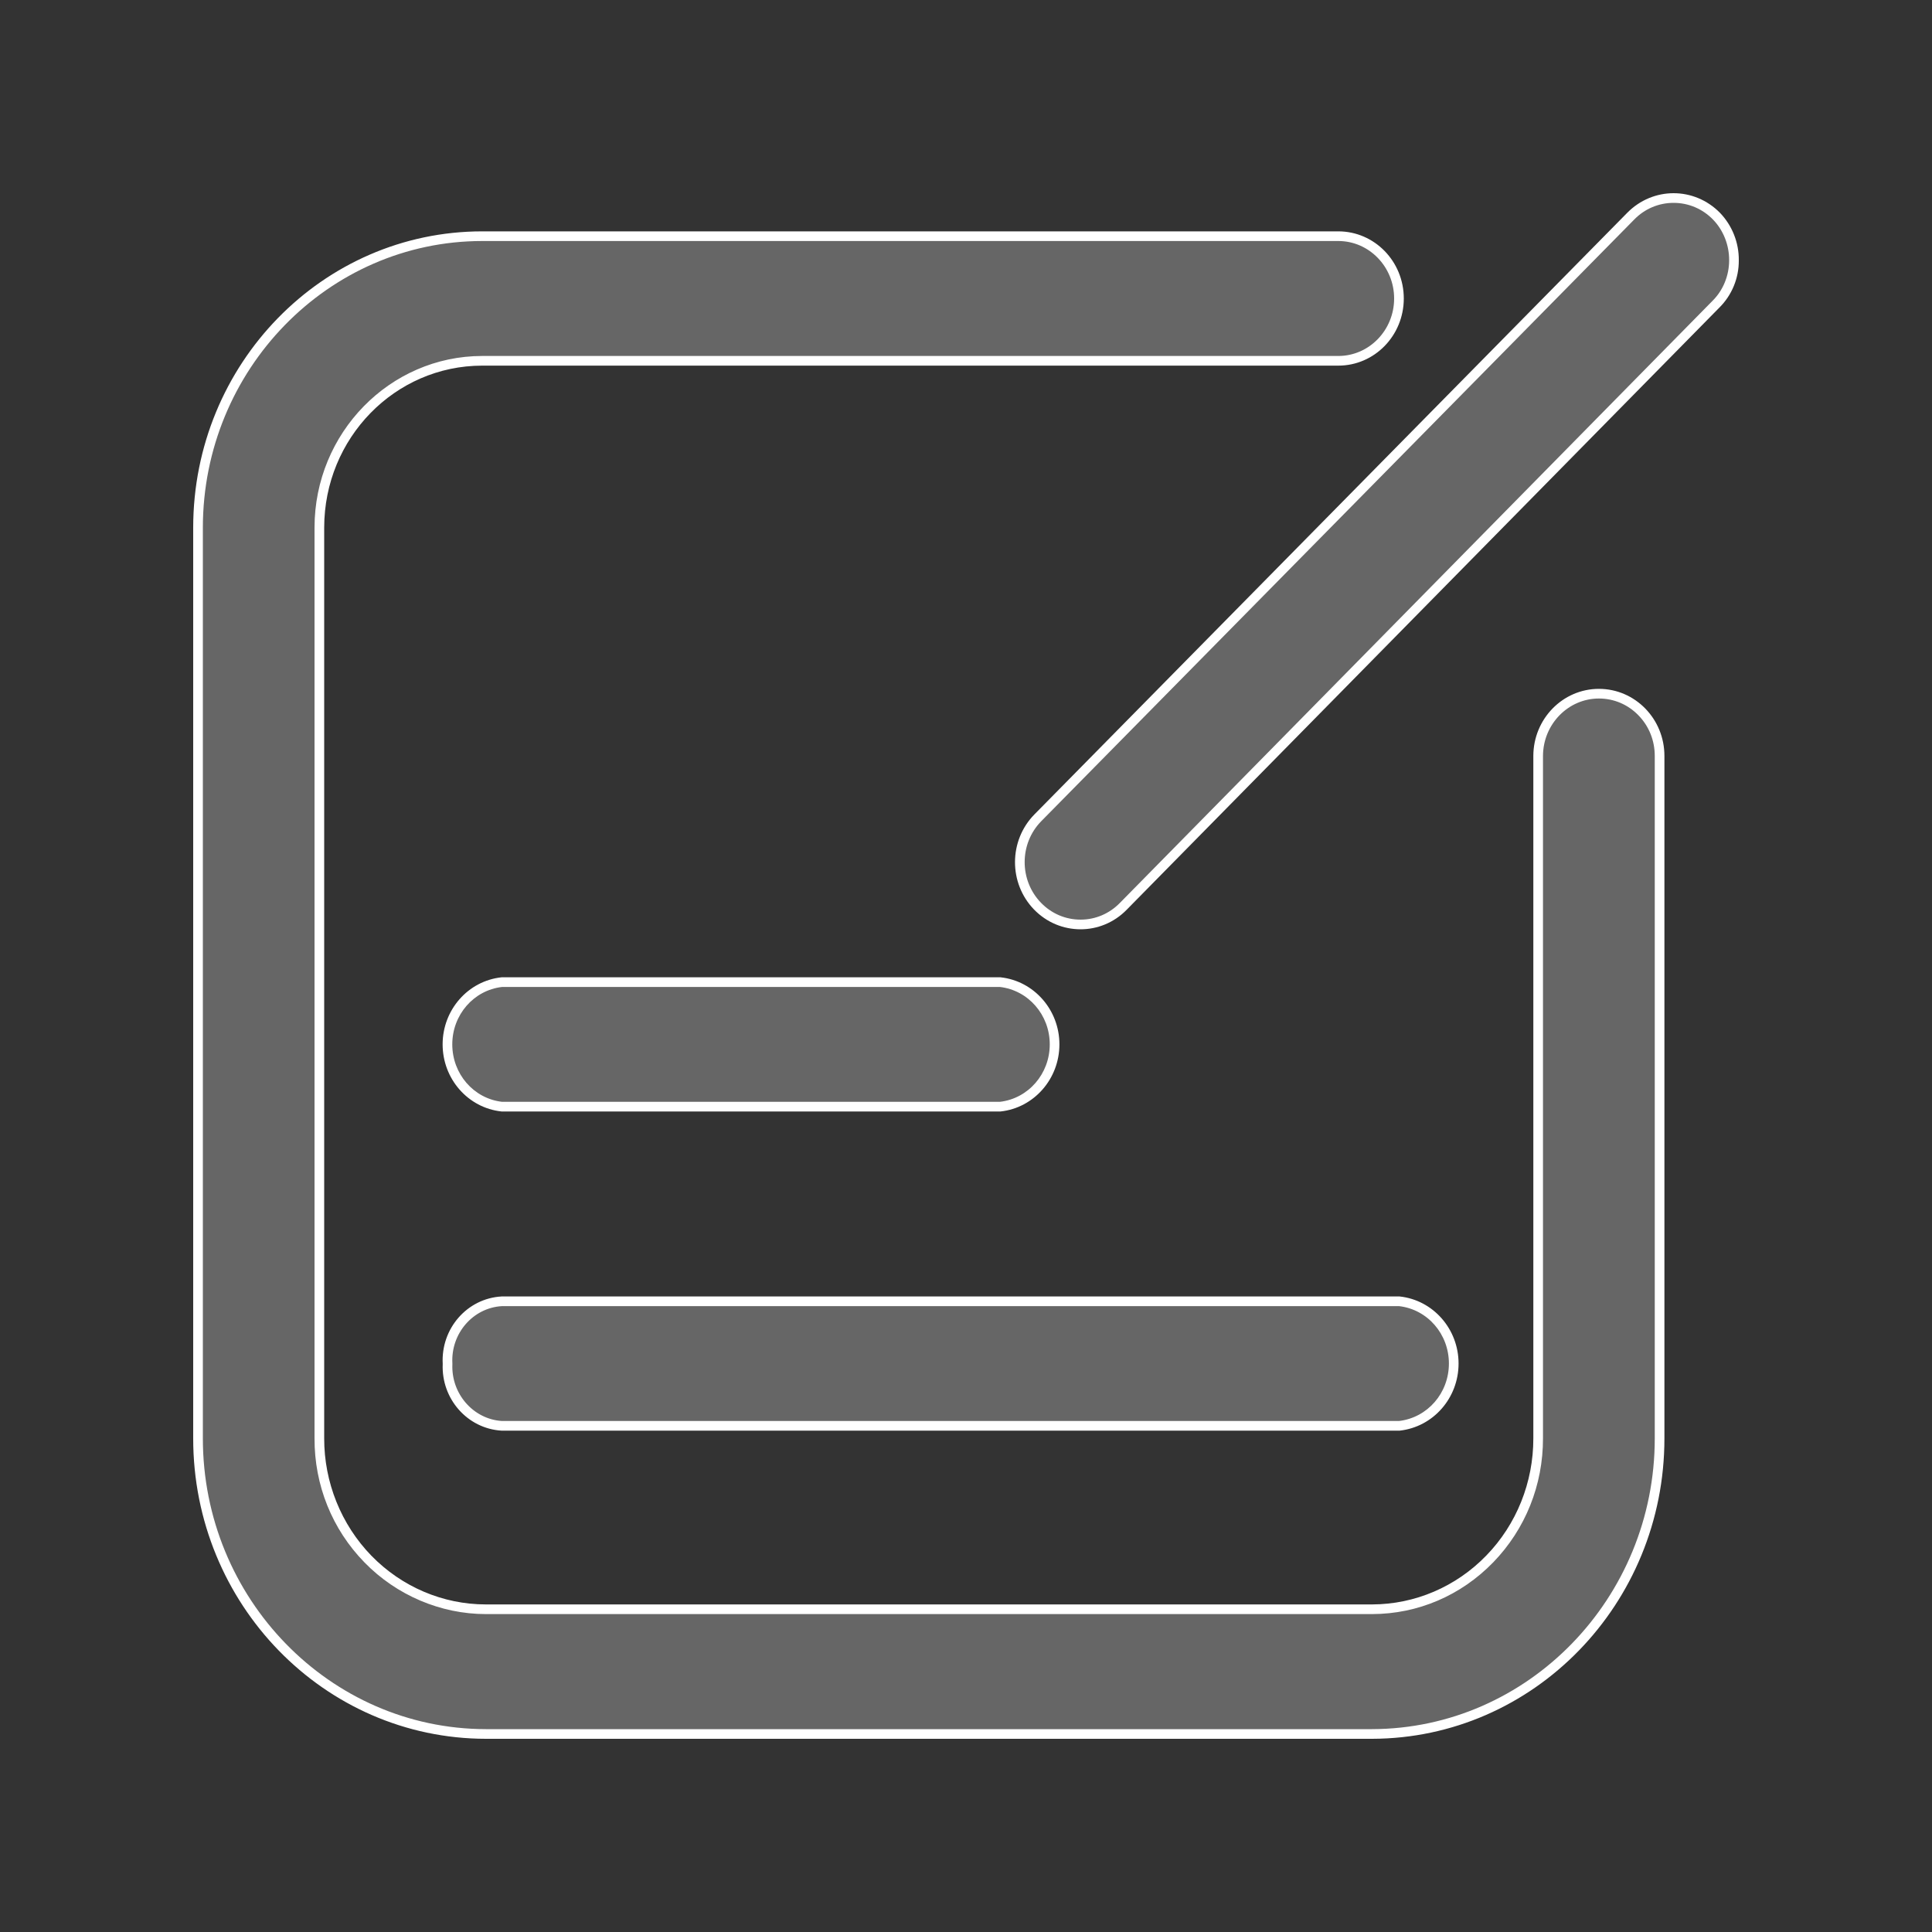 <svg id="编辑" xmlns="http://www.w3.org/2000/svg" width="20" height="20" viewBox="0 0 20 20">
  <rect x="0" y="0" width="20" height="20" fill="#333333" stroke="none"/>
  <defs>
    <style>
      .cls-1 {
        fill: rgba(175,175,175,0);
      }

      .cls-2 {
        fill: #666;
      }

      .cls-3, .cls-4 {
        stroke: none;
      }

      .cls-4 {
        fill: #fff;
      }
    </style>
  </defs>
  <rect id="矩形_914" data-name="矩形 914" class="cls-1" width="20" height="20"/>
  <g id="组_217" data-name="组 217" transform="translate(2 1.822)">
    <g id="路径_160" data-name="路径 160" class="cls-2" transform="translate(0 -24.912)">
      <path class="cls-3" d="M 12.204 41.04 L 3.03 41.04 C 1.386 41.038 0.049 39.665 0.05 37.979 L 0.05 28.551 C 0.051 26.889 1.37 25.536 2.991 25.535 L 11.854 25.535 C 12.201 25.535 12.482 25.825 12.482 26.18 C 12.482 26.535 12.201 26.825 11.854 26.825 L 2.991 26.825 C 2.063 26.826 1.307 27.6 1.306 28.55 L 1.306 37.979 C 1.304 38.451 1.483 38.895 1.809 39.23 C 2.135 39.564 2.569 39.749 3.03 39.749 L 12.204 39.749 C 12.665 39.748 13.097 39.563 13.422 39.228 C 13.746 38.894 13.924 38.45 13.923 37.978 L 13.923 30.915 C 13.924 30.56 14.206 30.271 14.552 30.271 C 14.72 30.271 14.877 30.338 14.996 30.459 C 15.115 30.581 15.18 30.743 15.18 30.915 L 15.18 37.979 C 15.181 39.662 13.846 41.036 12.204 41.04 L 12.204 41.04 Z"/>
      <path class="cls-4" d="M 2.991 25.585 L 2.991 25.585 C 1.398 25.586 0.101 26.917 0.1 28.551 L 0.1 37.979 C 0.099 39.637 1.414 40.988 3.03 40.99 L 12.203 40.99 C 13.818 40.986 15.131 39.635 15.13 37.979 L 15.13 30.915 C 15.13 30.756 15.07 30.606 14.96 30.494 C 14.851 30.382 14.706 30.321 14.552 30.321 C 14.234 30.321 13.974 30.587 13.973 30.915 L 13.973 37.978 C 13.974 38.463 13.791 38.919 13.458 39.263 C 13.124 39.607 12.678 39.798 12.204 39.799 L 3.03 39.799 C 2.562 39.799 2.104 39.604 1.773 39.264 C 1.438 38.921 1.254 38.464 1.256 37.979 L 1.256 28.55 C 1.257 27.572 2.035 26.776 2.991 26.775 L 11.854 26.775 C 12.173 26.775 12.432 26.508 12.432 26.18 C 12.432 25.852 12.173 25.585 11.854 25.585 L 2.991 25.585 M 2.991 25.485 L 11.854 25.485 C 12.229 25.485 12.532 25.796 12.532 26.18 C 12.532 26.564 12.229 26.875 11.854 26.875 L 2.991 26.875 C 2.088 26.876 1.357 27.625 1.356 28.551 L 1.356 37.979 C 1.355 38.434 1.531 38.872 1.845 39.195 C 2.159 39.517 2.585 39.699 3.03 39.699 L 12.204 39.699 C 12.648 39.698 13.073 39.516 13.386 39.193 C 13.699 38.871 13.874 38.434 13.873 37.979 L 13.873 30.915 C 13.874 30.531 14.178 30.221 14.552 30.221 L 14.552 30.221 C 14.927 30.221 15.23 30.532 15.23 30.915 L 15.23 37.979 C 15.231 39.694 13.877 41.086 12.204 41.09 L 3.03 41.09 C 1.355 41.088 -0.001 39.695 -4.100799560546875e-05 37.979 L -4.100799560546875e-05 28.551 C 0.001 26.858 1.339 25.486 2.991 25.485 Z"/>
    </g>
    <g id="路径_161" data-name="路径 161" class="cls-2" transform="translate(-166.716 0)">
      <path class="cls-3" d="M 179.202 12.938 L 169.908 12.938 C 169.586 12.919 169.335 12.632 169.349 12.299 C 169.331 11.957 169.582 11.667 169.911 11.648 L 179.202 11.649 C 179.523 11.685 179.765 11.961 179.765 12.293 C 179.765 12.625 179.523 12.902 179.202 12.938 Z M 175.07 9.634 L 169.91 9.634 C 169.589 9.598 169.348 9.321 169.348 8.989 C 169.348 8.658 169.589 8.381 169.91 8.345 L 175.07 8.345 C 175.391 8.381 175.633 8.658 175.633 8.989 C 175.633 9.321 175.391 9.598 175.07 9.634 Z M 175.902 7.748 C 175.733 7.748 175.575 7.68 175.456 7.558 C 175.211 7.305 175.213 6.895 175.459 6.644 L 181.597 0.416 C 181.716 0.295 181.873 0.228 182.041 0.228 C 182.209 0.228 182.366 0.295 182.485 0.416 C 182.602 0.536 182.668 0.703 182.666 0.873 C 182.666 1.044 182.599 1.209 182.48 1.327 L 176.344 7.561 C 176.225 7.682 176.068 7.748 175.902 7.748 Z"/>
      <path class="cls-4" d="M 182.041 0.278 C 181.887 0.278 181.742 0.339 181.633 0.451 L 175.495 6.679 C 175.267 6.911 175.266 7.29 175.492 7.523 C 175.601 7.636 175.747 7.698 175.902 7.698 C 176.055 7.698 176.199 7.637 176.308 7.526 L 182.445 1.291 C 182.554 1.183 182.616 1.03 182.616 0.873 C 182.617 0.716 182.557 0.562 182.449 0.451 C 182.34 0.339 182.195 0.278 182.041 0.278 M 169.913 8.395 C 169.619 8.429 169.398 8.684 169.398 8.989 C 169.398 9.295 169.619 9.55 169.913 9.584 L 175.067 9.584 C 175.361 9.55 175.583 9.295 175.583 8.989 C 175.583 8.684 175.361 8.429 175.067 8.395 L 169.913 8.395 M 169.911 11.699 C 169.611 11.717 169.382 11.983 169.399 12.291 L 169.399 12.296 L 169.399 12.301 C 169.386 12.606 169.615 12.869 169.911 12.888 L 179.199 12.888 C 179.494 12.853 179.715 12.599 179.715 12.293 C 179.715 11.988 179.494 11.733 179.199 11.699 L 169.911 11.699 M 182.041 0.178 C 182.215 0.178 182.388 0.246 182.521 0.381 L 182.521 0.381 C 182.647 0.512 182.718 0.689 182.716 0.874 C 182.717 1.058 182.644 1.234 182.515 1.362 L 176.379 7.596 C 176.247 7.731 176.074 7.798 175.902 7.798 C 175.727 7.798 175.553 7.73 175.42 7.593 C 175.156 7.32 175.158 6.88 175.424 6.609 L 181.561 0.381 C 181.694 0.246 181.867 0.178 182.041 0.178 Z M 169.908 8.295 L 175.073 8.295 C 175.419 8.332 175.683 8.632 175.683 8.989 C 175.683 9.347 175.419 9.647 175.073 9.684 L 169.908 9.684 C 169.561 9.647 169.298 9.347 169.298 8.989 C 169.298 8.632 169.561 8.332 169.908 8.295 Z M 169.908 11.599 L 179.205 11.599 C 179.552 11.636 179.815 11.936 179.815 12.293 C 179.815 12.651 179.552 12.95 179.205 12.988 L 169.908 12.988 C 169.555 12.967 169.283 12.659 169.299 12.297 C 169.279 11.932 169.551 11.619 169.908 11.599 Z"/>
    </g>
  </g>
</svg>
